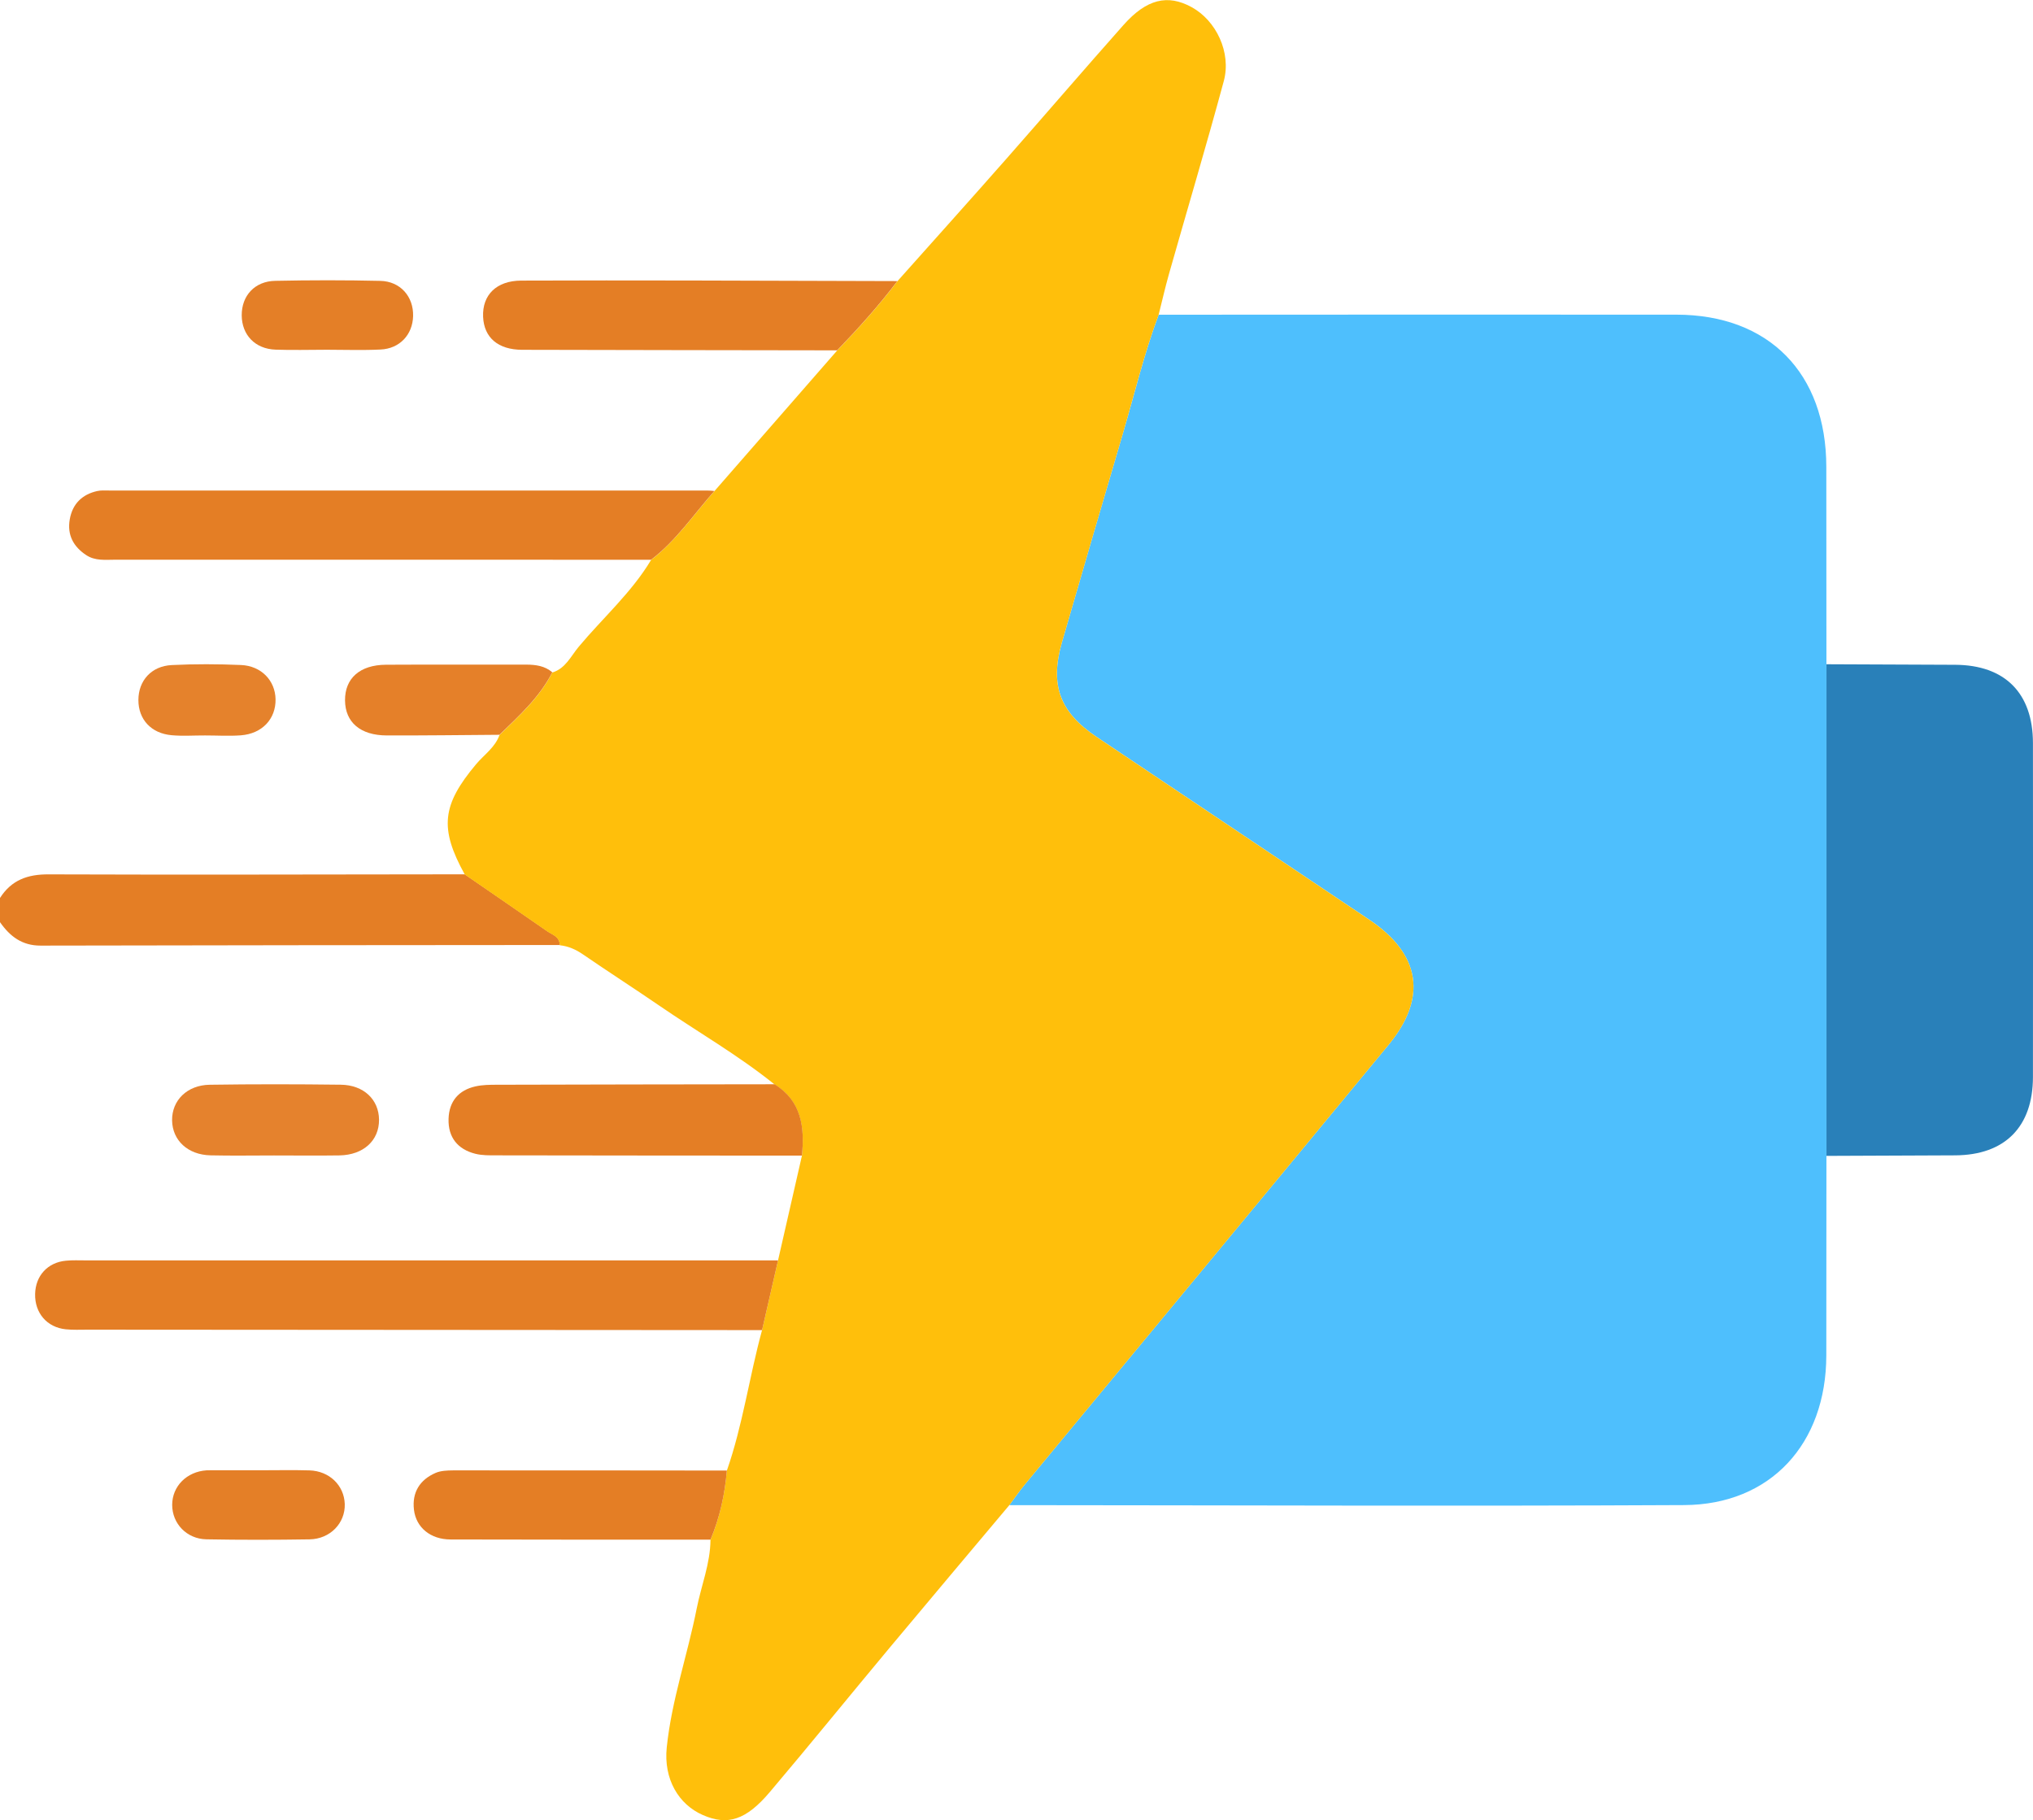 <svg width="105" height="94" viewBox="0 0 105 94" fill="none" xmlns="http://www.w3.org/2000/svg">
<g clip-path="url(#clip0_1_26321)">
<path d="M28.911 48.806C19.974 48.815 11.037 48.815 2.097 48.837C1.14 48.84 0.513 48.361 0 47.626C0 47.209 0 46.794 0 46.377C0.592 45.45 1.425 45.152 2.508 45.158C9.675 45.185 16.839 45.16 24.005 45.155C25.428 46.135 26.85 47.109 28.267 48.094C28.533 48.275 28.914 48.367 28.911 48.806Z" fill="#E47E25"/>
<path d="M59.842 16.254C68.758 16.251 77.673 16.243 86.585 16.251C91.36 16.257 94.32 19.277 94.325 24.108C94.328 27.507 94.331 30.908 94.331 34.306C94.331 42.77 94.331 51.233 94.331 59.697C94.328 63.132 94.331 66.569 94.325 70.003C94.317 74.568 91.445 77.71 86.983 77.732C75.365 77.791 63.745 77.741 52.127 77.735C52.396 77.379 52.648 77.009 52.933 76.664C59.193 69.096 65.463 61.54 71.712 53.967C73.729 51.523 73.37 49.28 70.725 47.501C66.028 44.345 61.322 41.203 56.625 38.049C54.723 36.772 54.213 35.364 54.852 33.151C55.879 29.597 56.915 26.045 57.962 22.497C58.579 20.415 59.078 18.291 59.842 16.254Z" fill="#4EBFFD"/>
<path d="M59.842 16.254C59.078 18.294 58.576 20.415 57.962 22.5C56.915 26.048 55.882 29.6 54.852 33.154C54.21 35.366 54.72 36.772 56.625 38.052C61.322 41.206 66.028 44.348 70.725 47.504C73.37 49.28 73.729 51.526 71.712 53.969C65.463 61.542 59.193 69.102 52.933 76.666C52.648 77.009 52.396 77.379 52.127 77.738C50.072 80.187 48.008 82.628 45.961 85.083C43.889 87.565 41.853 90.079 39.764 92.547C38.531 94.006 37.577 94.298 36.303 93.741C35.053 93.196 34.266 91.891 34.436 90.246C34.688 87.799 35.511 85.467 35.985 83.065C36.218 81.885 36.686 80.752 36.695 79.525C37.174 78.384 37.432 77.19 37.539 75.957C38.364 73.597 38.698 71.108 39.356 68.706C39.63 67.507 39.907 66.305 40.181 65.105C40.592 63.301 41.006 61.495 41.417 59.692C41.562 58.219 41.395 56.869 40.003 56.007C38.114 54.484 36.012 53.285 34.023 51.918C32.729 51.03 31.408 50.184 30.117 49.296C29.742 49.038 29.355 48.865 28.908 48.818C28.914 48.378 28.53 48.286 28.264 48.102C26.848 47.117 25.422 46.143 24.003 45.163C22.69 42.781 22.821 41.578 24.589 39.469C25.003 38.976 25.568 38.606 25.798 37.96C26.812 36.975 27.867 36.026 28.525 34.732C29.207 34.531 29.489 33.88 29.892 33.399C31.139 31.907 32.614 30.61 33.628 28.918C34.921 27.927 35.829 26.572 36.897 25.366C39.011 22.945 41.123 20.524 43.237 18.102C44.333 16.964 45.391 15.792 46.347 14.526C48.225 12.419 50.11 10.323 51.974 8.205C53.999 5.906 55.994 3.579 58.028 1.289C59.223 -0.055 60.308 -0.309 61.547 0.37C62.81 1.061 63.602 2.708 63.208 4.181C62.306 7.518 61.317 10.83 60.374 14.153C60.179 14.843 60.02 15.55 59.842 16.254Z" fill="#FFBF0B"/>
<path d="M94.333 59.697C94.333 51.233 94.333 42.77 94.333 34.306C96.551 34.314 98.768 34.323 100.985 34.334C103.547 34.348 104.995 35.795 104.997 38.375C105.003 44.125 105.003 49.875 104.997 55.625C104.995 58.2 103.545 59.655 100.985 59.669C98.768 59.681 96.551 59.689 94.333 59.697Z" fill="#2980B9"/>
<path d="M40.184 65.094C39.909 66.293 39.633 67.496 39.359 68.695C27.746 68.687 16.134 68.681 4.522 68.673C4.147 68.673 3.768 68.692 3.396 68.653C2.423 68.553 1.79 67.807 1.814 66.825C1.836 65.887 2.461 65.2 3.401 65.111C3.741 65.077 4.084 65.094 4.426 65.094C16.343 65.094 28.264 65.094 40.184 65.094Z" fill="#E47E25"/>
<path d="M36.897 25.358C35.829 26.563 34.921 27.921 33.628 28.909C24.4 28.909 15.175 28.909 5.947 28.907C5.44 28.907 4.917 28.976 4.454 28.67C3.79 28.233 3.461 27.623 3.604 26.819C3.744 26.02 4.243 25.536 5.018 25.361C5.215 25.316 5.426 25.333 5.632 25.333C15.918 25.333 26.203 25.333 36.492 25.333C36.626 25.33 36.763 25.347 36.897 25.358Z" fill="#E47E25"/>
<path d="M46.347 14.517C45.391 15.781 44.333 16.956 43.237 18.094C37.816 18.085 32.392 18.08 26.971 18.066C25.721 18.063 24.997 17.434 24.951 16.36C24.904 15.23 25.644 14.501 26.908 14.492C29.84 14.478 32.773 14.484 35.705 14.487C39.254 14.495 42.801 14.509 46.347 14.517Z" fill="#E47E25"/>
<path d="M40.005 55.998C41.4 56.861 41.565 58.211 41.419 59.683C36.166 59.681 30.912 59.678 25.658 59.669C25.285 59.669 24.899 59.678 24.543 59.586C23.641 59.355 23.139 58.745 23.167 57.785C23.194 56.875 23.69 56.302 24.559 56.107C24.921 56.026 25.302 56.023 25.677 56.023C30.451 56.009 35.228 56.004 40.005 55.998Z" fill="#E47E25"/>
<path d="M37.541 75.948C37.435 77.181 37.177 78.375 36.697 79.516C32.222 79.516 27.744 79.522 23.268 79.508C22.238 79.505 21.489 78.893 21.38 77.972C21.273 77.07 21.689 76.421 22.495 76.071C22.764 75.954 23.093 75.943 23.397 75.94C28.108 75.937 32.825 75.943 37.541 75.948Z" fill="#E47E25"/>
<path d="M14.15 59.675C13.056 59.675 11.963 59.694 10.872 59.669C9.699 59.642 8.904 58.896 8.888 57.863C8.874 56.836 9.658 56.04 10.834 56.023C13.087 55.99 15.342 55.993 17.598 56.021C18.787 56.035 19.568 56.791 19.576 57.827C19.585 58.901 18.773 59.65 17.535 59.672C16.406 59.689 15.279 59.675 14.15 59.675Z" fill="#E5822D"/>
<path d="M28.525 34.721C27.867 36.015 26.812 36.964 25.798 37.949C23.857 37.963 21.917 37.988 19.977 37.983C18.612 37.98 17.831 37.303 17.82 36.176C17.809 35.035 18.584 34.339 19.933 34.331C22.35 34.317 24.767 34.331 27.185 34.325C27.672 34.328 28.136 34.389 28.525 34.721Z" fill="#E58029"/>
<path d="M16.888 18.063C16 18.063 15.112 18.091 14.227 18.058C13.172 18.019 12.489 17.295 12.484 16.282C12.481 15.269 13.158 14.523 14.216 14.504C16.022 14.467 17.833 14.464 19.64 14.506C20.678 14.528 21.361 15.316 21.336 16.324C21.311 17.287 20.643 18.008 19.651 18.052C18.73 18.097 17.809 18.063 16.888 18.063Z" fill="#E47F27"/>
<path d="M13.427 75.934C14.279 75.934 15.134 75.915 15.986 75.94C17.017 75.973 17.773 76.716 17.806 77.674C17.839 78.659 17.055 79.486 15.983 79.502C14.21 79.53 12.434 79.533 10.661 79.5C9.639 79.48 8.893 78.684 8.893 77.721C8.893 76.761 9.644 76.004 10.667 75.937C10.735 75.932 10.804 75.934 10.872 75.934C11.719 75.934 12.574 75.934 13.427 75.934Z" fill="#E47F27"/>
<path d="M10.598 37.983C10.02 37.98 9.439 38.024 8.863 37.971C7.803 37.877 7.145 37.15 7.148 36.151C7.15 35.152 7.819 34.398 8.874 34.348C10.061 34.289 11.256 34.295 12.445 34.345C13.495 34.389 14.213 35.147 14.232 36.109C14.251 37.128 13.542 37.894 12.437 37.977C11.823 38.022 11.209 37.983 10.598 37.983Z" fill="#E5822C"/>
</g>
<defs>
<clipPath id="clip0_1_26321">
<rect width="105" height="94" fill="white"/>
</clipPath>
</defs>
</svg>
